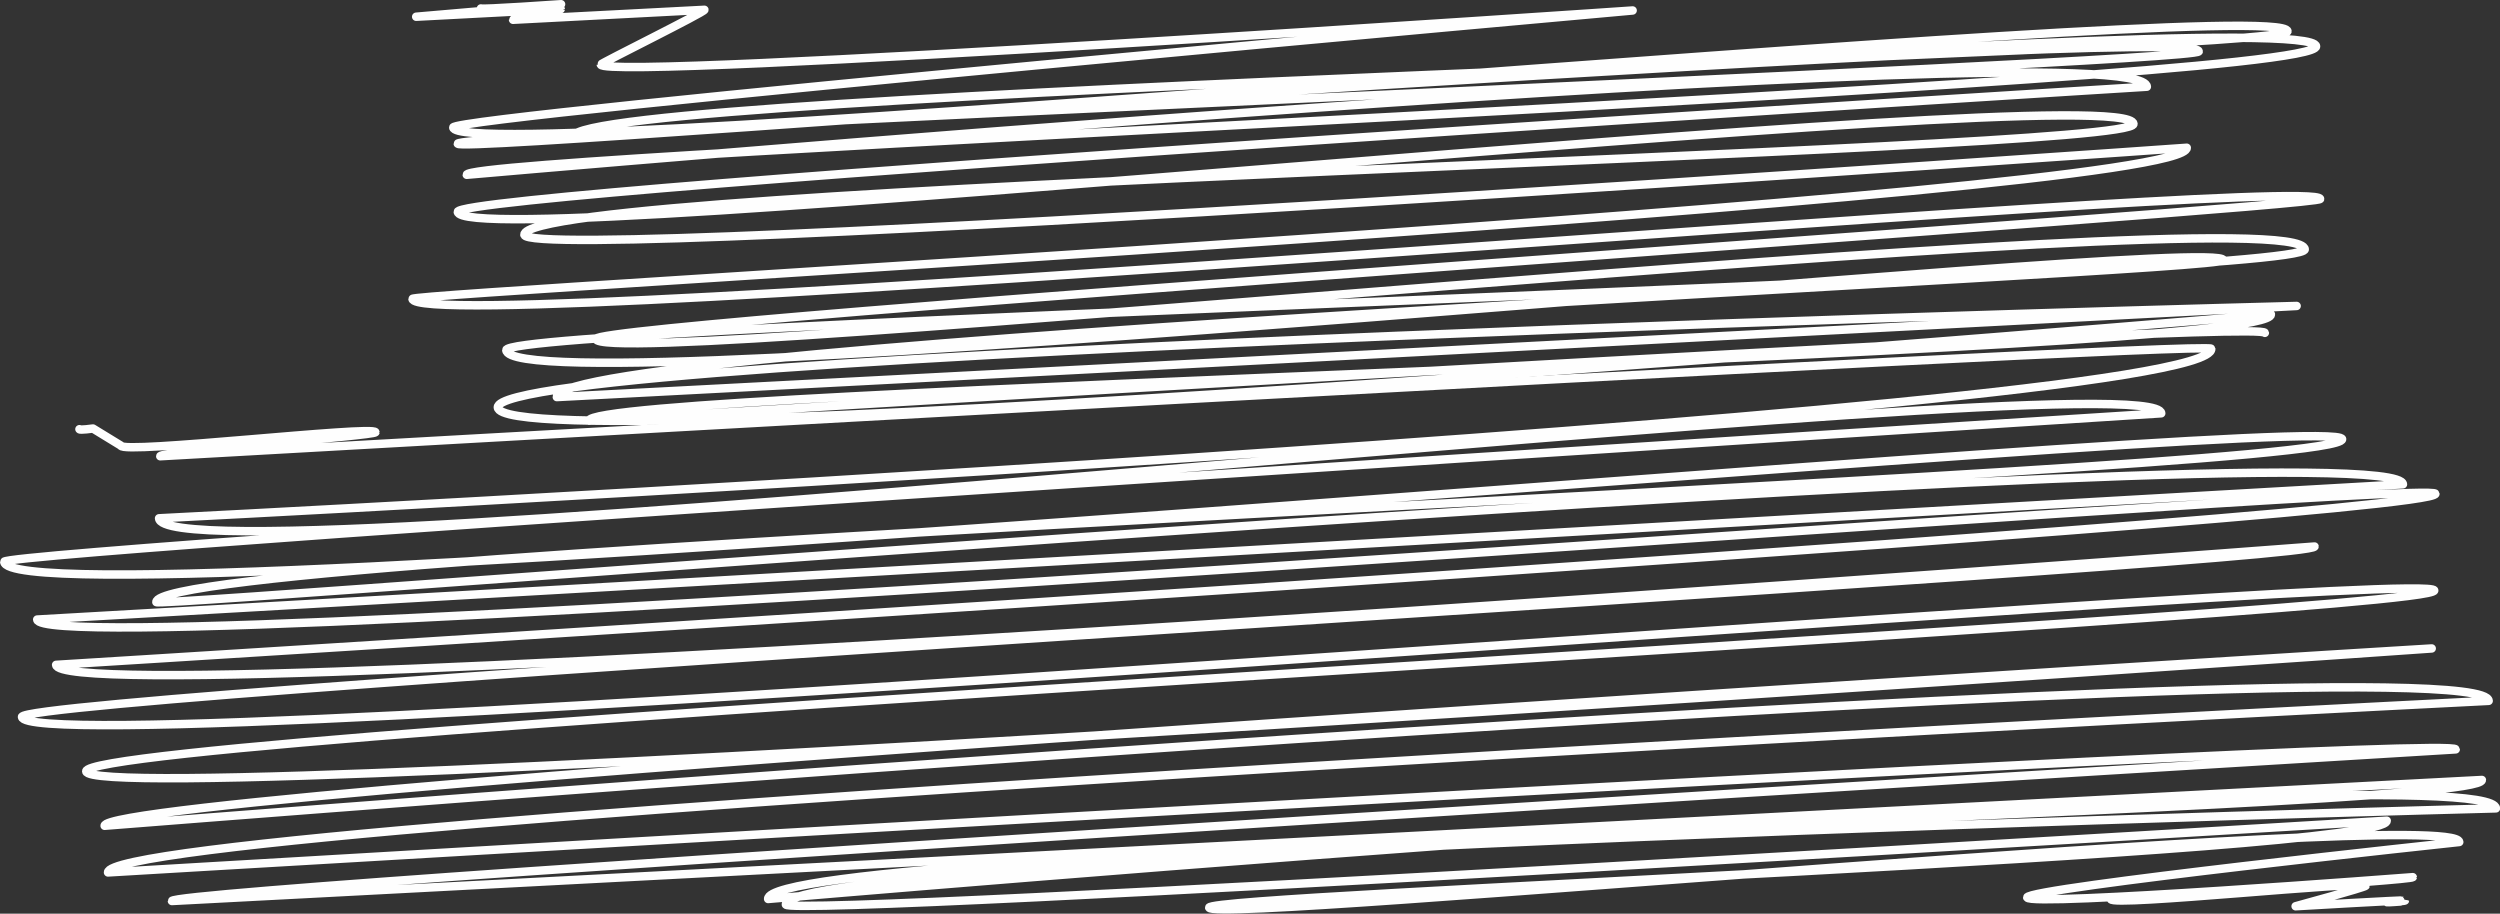 <svg id="Design_Layer" data-name="Design Layer" xmlns="http://www.w3.org/2000/svg" viewBox="0 0 1478.9 540.5">
  <rect x="0" y="0" width="1478.9" height="540.5" fill="#333333" stroke="none"/>
  <defs>
    <style>
      .cls-1 {
        fill: none;
        stroke: #fefefe;
        stroke-linecap: round;
        stroke-linejoin: round;
        stroke-width: 5px;
      }
    </style>
  </defs>
  <title>heading-scribbles</title>
  <g>
    <path class="cls-1" d="M5935.1,3918.4c0,0.7,8-.4,8-0.4l16.5,10.1c0.3,5.2,150.3-12.1,150.6-7.9,0.1,2-127.4,11.3-127.3,14.2,0,0,1213-68.8,1213.3-63.6,2,38.7-1214,100.3-1214,100.3,2.1,40.7,1182.6-96.3,1184.4-62.1,0,0-1276.3,80.9-1276,87.8,2.1,39.8,1382-90.8,1383-72.5,1.1,21-1294.7,65-1293,96.4,0.2,4,1327.2-104.5,1329-69.7l-1399.5,80c1.5,28.6,1418.2-83.9,1418.7-74.4,0.8,14.5-1407.5,101.2-1407.5,101.2,1.7,31.6,1336-70,1336-70,0.5,9.9-1356.9,87.4-1356.2,100.8,1.6,30,1426.3-88.8,1427-74.8s-1390.2,84.3-1389,107c1.3,24.9,1387.5-72.7,1387.5-72.7S5948.8,4131.7,5950,4153c0,0,1408.3-112.3,1410.3-73.9,0,0-1409.9,70.6-1408.3,101.5,0,0,1388.2-82.5,1388.8-72.8,0,0-1351.4,81.4-1351,89.7l1366.5-71.6c1,19.2-1015.6,37.5-1013.8,70.4,0,0,1020.3-87.6,1022.1-53.6,0,0-1013.2,26.1-1011.6,56.9,0.4,8.1,947-49.6,947-49.6,1,19.3-697,43.7-696.6,51.4,0.5,10.2,738.4-60.3,739.5-38.8,0,0-255.9,27.3-255.6,32.8s228.1-12,228.1-12c0.1,1.8-178.6,13-178.6,13,0.2,4.5,150.5-11.3,150.7-7.9,0,0.8-41.4,12.1-41.4,12.1s64.7-3.8,64.7-3.4-10.7.8-10.7,1,7.9-.4,7.9-0.4" transform="translate(-5888.1 -3664.5)"/>
    <path class="cls-1" d="M6172.6,3669.5c0,0.8,47.4-2.5,47.4-2.5s-85.7,7.4-85.7,7.4l85.5-4.5c0,0.3-28.2,5.4-28.2,6.3l113.2-5.9c0.1,1.4-61.4,31.7-61.3,32.4,0.5,9.8,610.4-32,610.4-32s-698.1,62.5-697.7,69.2c1.3,25.1,1083.9-79.5,1085.1-56.9,0.7,12.5-1015.5,35.5-1014.1,62.3,0.1,2.1,960.7-67,961.6-50.4,0.4,6.7-1030.3,47.6-1029.9,54.6s1097.8-84.8,1099.3-57.6c1.2,22.1-1094.7,63.9-1094,76,0,0,992-87.3,993.9-52.1,0,0-999.9,61.5-999.2,74,1.4,27,989.8-81.1,991.3-52,0.9,17.1-953.4,35.9-951.9,65.6,1,18.2,983.4-51.5,983.4-51.5,1.5,28.8-1049.8,85.5-1049.6,89.4,1.3,24.1,1127.7-74.7,1128.5-59.1,0.3,5-1020.5,72.7-1020,82.8,1.1,20.1,1009.1-86.3,1010.9-53,0.9,16.7-1064.7,44.2-1063.9,59.6,1.9,35.8,1015-69.2,1015.8-53.2,0.4,6.9-987.6,48.7-985.9,81l1029.2-53.9s-1065.8,27.2-1064.1,60c1.8,34.7,1048.9-55,1048.9-55,1.3,24.1-996,44.1-995,62.9,0,0,990.9-60.9,991.4-52" transform="translate(-5888.1 -3664.5)"/>
  </g>
</svg>
